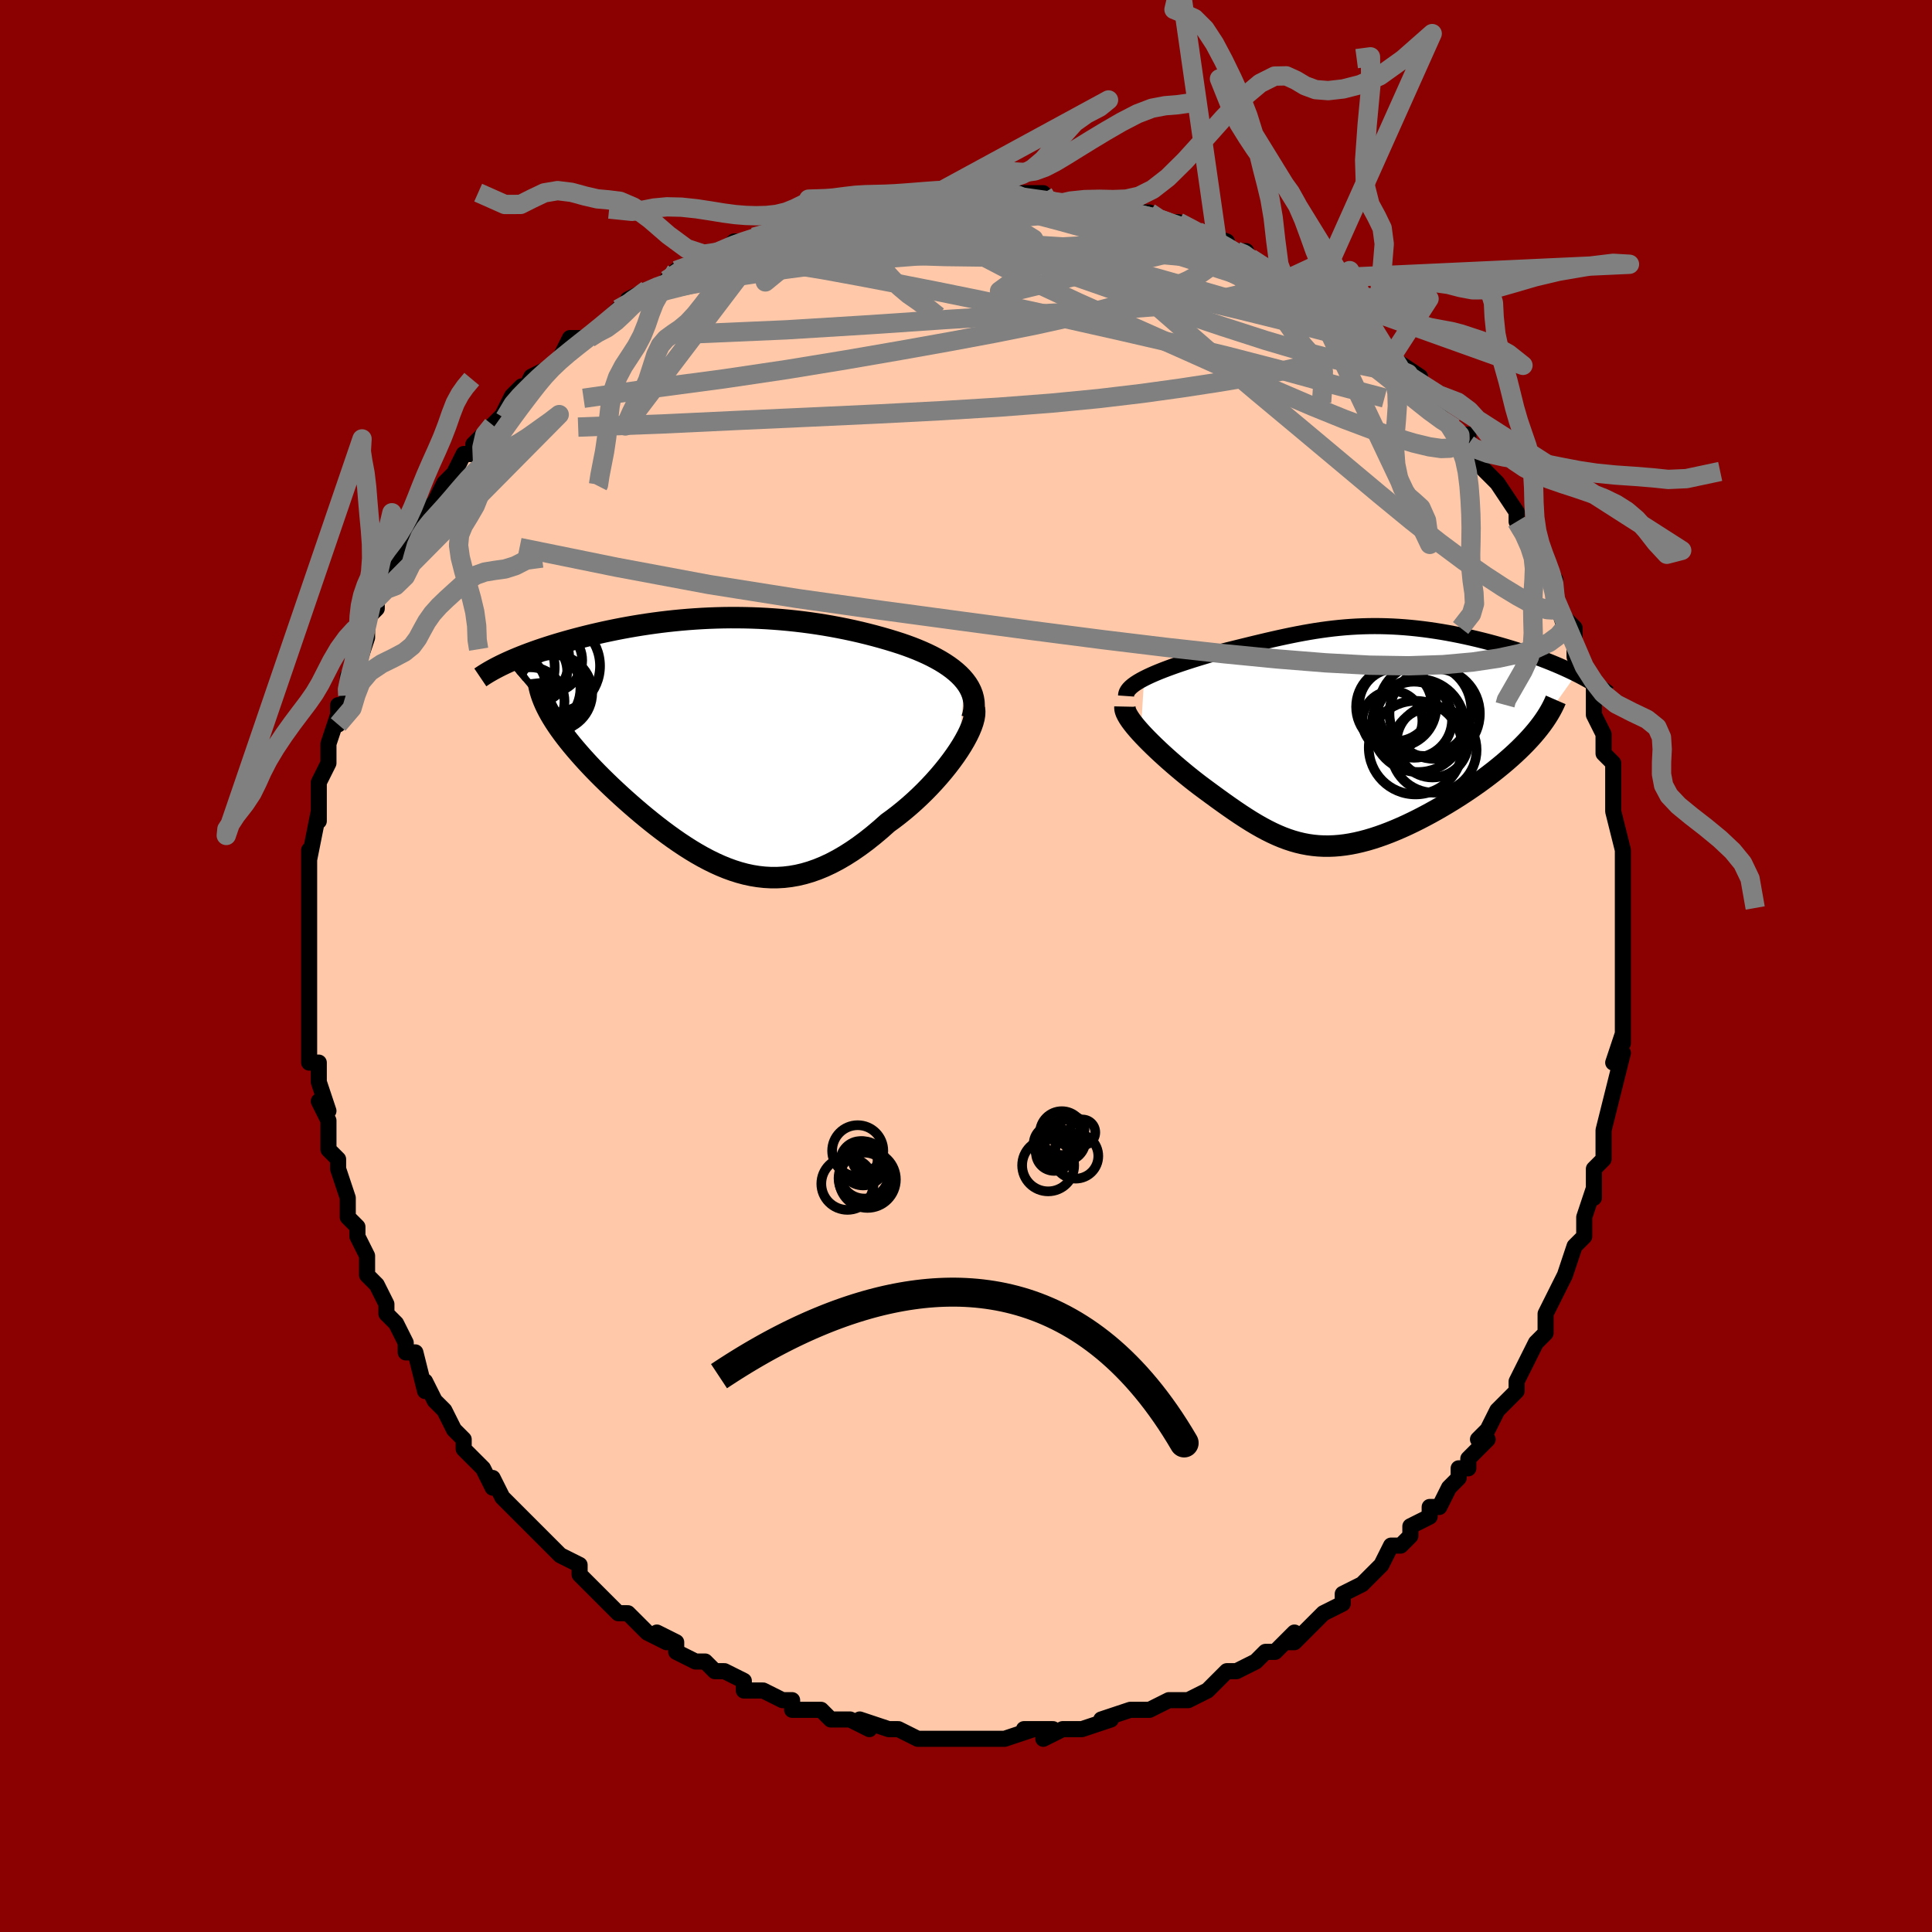 <svg viewBox="-100 -100 200 200" xmlns="http://www.w3.org/2000/svg" width="400" height="400" id="face-svg"><defs><clipPath id="leftEyeClipPath"><polyline points="25.127,-6.303,24.848,-6.629,24.539,-6.944,24.202,-7.248,23.84,-7.542,23.453,-7.826,23.043,-8.1,22.612,-8.365,22.16,-8.619,21.69,-8.865,21.203,-9.101,20.699,-9.328,20.18,-9.547,19.647,-9.757,19.102,-9.958,18.544,-10.151,17.862,-10.37,17.17,-10.581,16.469,-10.783,15.759,-10.977,15.042,-11.162,14.319,-11.339,13.59,-11.506,12.856,-11.663,12.117,-11.811,11.375,-11.95,10.629,-12.079,9.881,-12.198,9.131,-12.307,8.38,-12.406,7.627,-12.495,6.874,-12.574,6.12,-12.643,5.367,-12.702,4.614,-12.752,3.862,-12.791,3.112,-12.82,2.363,-12.839,1.617,-12.849,0.873,-12.85,0.132,-12.841,-0.605,-12.823,-1.339,-12.796,-2.068,-12.76,-2.792,-12.715,-3.512,-12.663,-4.226,-12.602,-4.933,-12.534,-5.635,-12.458,-6.329,-12.375,-7.016,-12.285,-7.696,-12.189,-8.367,-12.087,-9.029,-11.979,-9.682,-11.866,-10.325,-11.748,-10.959,-11.625,-11.581,-11.498,-12.193,-11.368,-12.793,-11.233,-13.381,-11.097,-13.957,-10.957,-14.521,-10.815,-15.071,-10.672,-15.607,-10.528,-16.13,-10.382,-16.64,-10.235,-17.14,-10.087,-17.628,-9.936,-18.105,-9.784,-18.571,-9.631,-19.025,-9.477,-19.467,-9.321,-19.896,-9.165,-20.313,-9.008,-20.718,-8.85,-21.109,-8.692,-21.488,-8.534,-21.854,-8.376,-22.207,-8.218,-17.962,-3.17,-17.759,-2.803,-17.538,-2.43,-17.301,-2.052,-17.048,-1.669,-16.778,-1.28,-16.492,-0.887,-16.191,-0.488,-15.875,-0.084,-15.545,0.324,-15.199,0.737,-14.84,1.154,-14.468,1.576,-14.083,2.001,-13.685,2.431,-13.273,2.864,-12.845,3.303,-12.402,3.746,-11.945,4.193,-11.475,4.645,-10.991,5.099,-10.496,5.556,-9.989,6.014,-9.471,6.473,-8.943,6.931,-8.406,7.388,-7.859,7.842,-7.304,8.292,-6.741,8.737,-6.17,9.175,-5.593,9.605,-5.009,10.025,-4.418,10.434,-3.822,10.83,-3.22,11.212,-2.612,11.577,-2,11.924,-1.382,12.252,-0.759,12.558,-0.132,12.841,0.5,13.099,1.136,13.33,1.778,13.533,2.424,13.706,3.074,13.847,3.73,13.954,4.391,14.027,5.056,14.064,5.727,14.063,6.403,14.024,7.085,13.944,7.772,13.824,8.465,13.661,9.163,13.456,9.866,13.209,10.576,12.917,11.291,12.582,12.01,12.204,12.735,11.782,13.465,11.318,14.198,10.812,14.935,10.266,15.674,9.68,16.415,9.056,17.157,8.397,17.73,7.981,18.296,7.546,18.854,7.095,19.404,6.628,19.944,6.146,20.474,5.651,20.991,5.145,21.494,4.628,21.982,4.104,22.453,3.573,22.906,3.038,23.339,2.5,23.749,1.962,24.136,1.427,24.496,0.897"></polyline></clipPath><clipPath id="rightEyeClipPath"><polyline points="-21.15,-5.966,-20.797,-6.141,-20.423,-6.315,-20.029,-6.488,-19.618,-6.659,-19.19,-6.829,-18.748,-6.997,-18.294,-7.164,-17.827,-7.33,-17.35,-7.494,-16.864,-7.656,-16.369,-7.817,-15.868,-7.975,-15.36,-8.132,-14.847,-8.286,-14.329,-8.438,-13.65,-8.605,-12.975,-8.772,-12.304,-8.938,-11.638,-9.103,-10.977,-9.266,-10.322,-9.427,-9.672,-9.585,-9.027,-9.739,-8.388,-9.89,-7.753,-10.036,-7.123,-10.177,-6.497,-10.312,-5.875,-10.441,-5.257,-10.564,-4.64,-10.68,-4.027,-10.788,-3.414,-10.889,-2.803,-10.981,-2.193,-11.064,-1.583,-11.139,-0.972,-11.204,-0.361,-11.26,0.251,-11.306,0.864,-11.342,1.479,-11.368,2.096,-11.384,2.714,-11.39,3.335,-11.385,3.958,-11.37,4.582,-11.345,5.208,-11.31,5.836,-11.264,6.466,-11.209,7.096,-11.144,7.727,-11.07,8.358,-10.987,8.989,-10.894,9.619,-10.794,10.248,-10.685,10.874,-10.568,11.497,-10.444,12.117,-10.313,12.732,-10.175,13.341,-10.032,13.944,-9.883,14.54,-9.73,15.127,-9.572,15.705,-9.411,16.272,-9.246,16.827,-9.079,17.373,-8.909,17.912,-8.736,18.442,-8.558,18.964,-8.377,19.477,-8.193,19.981,-8.006,20.474,-7.816,20.957,-7.624,21.428,-7.43,21.888,-7.234,22.335,-7.036,22.77,-6.837,23.192,-6.637,23.601,-6.435,19.098,-0.11,18.762,0.267,18.407,0.646,18.036,1.025,17.649,1.406,17.246,1.787,16.827,2.168,16.394,2.548,15.947,2.928,15.487,3.306,15.014,3.683,14.53,4.057,14.035,4.428,13.53,4.797,13.015,5.161,12.489,5.523,11.949,5.884,11.397,6.243,10.834,6.598,10.261,6.948,9.681,7.293,9.093,7.632,8.5,7.962,7.903,8.283,7.303,8.595,6.701,8.895,6.099,9.183,5.496,9.457,4.895,9.717,4.295,9.962,3.699,10.19,3.105,10.401,2.515,10.594,1.93,10.768,1.349,10.921,0.773,11.055,0.202,11.167,-0.363,11.257,-0.924,11.324,-1.479,11.368,-2.03,11.389,-2.576,11.386,-3.118,11.359,-3.656,11.307,-4.192,11.231,-4.725,11.13,-5.256,11.004,-5.786,10.854,-6.315,10.679,-6.846,10.481,-7.377,10.259,-7.911,10.013,-8.448,9.745,-8.99,9.455,-9.536,9.144,-10.088,8.812,-10.646,8.46,-11.212,8.091,-11.785,7.703,-12.366,7.3,-12.956,6.882,-13.555,6.451,-14.162,6.007,-14.778,5.554,-15.401,5.091,-15.857,4.74,-16.31,4.383,-16.759,4.021,-17.203,3.655,-17.643,3.286,-18.076,2.915,-18.502,2.543,-18.919,2.171,-19.328,1.799,-19.725,1.429,-20.11,1.062,-20.482,0.699,-20.837,0.342,-21.176,-0.009,-21.496,-0.353"></polyline></clipPath><filter id="fuzzy"><feTurbulence id="turbulence" baseFrequency="0.05" numOctaves="3" type="noise" result="noise"></feTurbulence><feDisplacementMap in="SourceGraphic" in2="noise" scale="2"></feDisplacementMap></filter><linearGradient id="rainbowGradient" x1="0%" y1="0%" x2="100%" y2="0%"><stop offset="0%" style="stop-color: rgb(167, 133, 106);  stop-opacity: 1"></stop><stop offset="50%" style="stop-color: rgb(167, 133, 106);  stop-opacity: 1"></stop><stop offset="100%" style="stop-color: rgb(220, 20, 60);  stop-opacity: 1"></stop></linearGradient></defs><title>That&#39;s an ugly face</title><desc>CREATED BY XUAN TANG, MORE INFO AT TXSTC55.GITHUB.IO</desc><rect x="-100" y="-100" width="100%" height="100%" opacity="1" fill="rgb(139, 0, 0)"></rect><polyline id="faceContour" points="68,2,68,1,68,2,68,4,68,4,68,8,68,7,67,10,68,9,67,13,67,13,67,13,66,17,66,17,66,18,66,18,66,20,65,21,65,24,65,23,64,26,64,28,63,29,63,29,62,32,62,32,62,32,61,34,60,36,60,36,60,37,60,38,59,39,58,41,58,41,57,43,57,44,56,45,55,46,54,48,53,49,54,49,53,50,52,51,52,52,51,52,51,53,50,54,49,56,48,56,48,57,46,58,46,59,45,60,44,60,43,62,42,63,43,62,42,63,41,64,39,65,39,66,37,67,36,68,35,69,34,70,33,70,34,69,32,71,31,71,31,71,30,72,28,73,27,73,26,74,26,74,25,75,23,76,22,76,21,76,21,76,19,77,19,77,18,77,17,77,14,78,15,78,15,78,12,79,11,79,10,79,10,79,8,80,9,79,6,79,7,79,4,80,4,80,1,80,0,80,0,80,-2,80,-2,80,-5,80,-3,80,-5,80,-5,80,-7,79,-8,79,-11,78,-10,79,-12,78,-13,78,-14,78,-15,77,-16,77,-15,77,-18,77,-18,76,-19,76,-21,75,-21,75,-23,75,-23,74,-25,73,-25,73,-26,73,-27,72,-28,72,-30,71,-30,70,-32,69,-31,70,-33,69,-34,68,-35,67,-36,67,-36,67,-37,66,-38,65,-39,64,-40,63,-40,63,-40,62,-42,61,-43,60,-44,59,-46,57,-47,56,-46,57,-48,55,-48,55,-49,53,-49,54,-50,52,-51,51,-52,50,-52,49,-53,48,-53,48,-54,46,-55,45,-56,43,-56,43,-56,44,-57,40,-58,40,-58,39,-59,37,-60,36,-60,35,-60,35,-61,33,-62,32,-62,31,-62,30,-63,28,-63,27,-64,26,-64,24,-64,25,-64,24,-65,21,-65,20,-66,19,-66,17,-66,18,-66,16,-67,14,-66,15,-67,12,-67,10,-67,10,-68,10,-68,8,-68,5,-68,5,-68,2,-68,3,-68,2,-68,-1,-68,-3,-68,-2,-68,-4,-68,-5,-68,-6,-68,-8,-68,-7,-68,-9,-68,-11,-68,-12,-68,-11,-67,-16,-67,-15,-67,-16,-67,-18,-67,-19,-67,-19,-66,-21,-66,-23,-65,-26,-65,-27,-65,-25,-64,-28,-64,-28,-64,-30,-63,-31,-62,-34,-62,-35,-62,-34,-62,-36,-61,-37,-61,-38,-60,-39,-60,-39,-59,-42,-58,-43,-58,-43,-58,-44,-57,-45,-56,-47,-56,-47,-56,-47,-55,-48,-54,-50,-53,-51,-52,-53,-51,-53,-51,-54,-50,-55,-49,-56,-49,-56,-48,-57,-47,-59,-46,-60,-46,-59,-45,-61,-45,-61,-43,-62,-42,-63,-42,-63,-41,-65,-39,-65,-38,-66,-38,-66,-36,-68,-36,-68,-33,-70,-35,-69,-33,-70,-33,-70,-30,-71,-31,-71,-30,-72,-28,-73,-28,-73,-25,-74,-24,-75,-23,-75,-23,-75,-22,-75,-20,-76,-20,-76,-18,-77,-18,-77,-16,-77,-16,-78,-16,-78,-12,-78,-12,-79,-11,-79,-11,-79,-8,-79,-8,-79,-7,-79,-7,-79,-4,-80,-3,-80,-3,-80,-1,-80,0,-80,1,-80,3,-80,4,-80,3,-80,5,-80,6,-80,8,-80,8,-79,9,-79,10,-79,10,-79,13,-79,13,-79,17,-78,16,-78,18,-78,19,-78,20,-77,21,-77,22,-77,24,-76,24,-76,27,-75,26,-75,28,-74,28,-74,29,-74,29,-73,31,-72,32,-72,33,-71,34,-71,35,-70,37,-69,36,-69,38,-68,39,-67,40,-67,40,-66,40,-67,41,-65,44,-63,44,-63,44,-63,47,-61,46,-61,47,-60,48,-59,47,-60,48,-58,50,-56,51,-55,52,-55,52,-54,52,-54,53,-52,55,-50,55,-50,55,-50,57,-47,57,-47,57,-46,58,-45,59,-43,60,-42,60,-42,60,-41,61,-40,61,-38,62,-35,62,-36,63,-35,63,-34,63,-32,64,-31,64,-31,65,-29,65,-28,65,-26,66,-24,66,-23,66,-23,66,-22,67,-21,67,-18,67,-17,67,-17,67,-16,67,-16,68,-12,68,-12,68,-10,68,-9,68,-9,68,-5,68,-4,68,-5,68,-4,68,-2,68,2,68,1" fill="#ffc9a9" stroke="black" stroke-width="1.667" stroke-linejoin="round" filter="url(#fuzzy)"></polyline><g transform="translate(39.59 -23.799)"><polyline id="rightCountour" points="-21.15,-5.966,-20.797,-6.141,-20.423,-6.315,-20.029,-6.488,-19.618,-6.659,-19.19,-6.829,-18.748,-6.997,-18.294,-7.164,-17.827,-7.33,-17.35,-7.494,-16.864,-7.656,-16.369,-7.817,-15.868,-7.975,-15.36,-8.132,-14.847,-8.286,-14.329,-8.438,-13.65,-8.605,-12.975,-8.772,-12.304,-8.938,-11.638,-9.103,-10.977,-9.266,-10.322,-9.427,-9.672,-9.585,-9.027,-9.739,-8.388,-9.89,-7.753,-10.036,-7.123,-10.177,-6.497,-10.312,-5.875,-10.441,-5.257,-10.564,-4.64,-10.68,-4.027,-10.788,-3.414,-10.889,-2.803,-10.981,-2.193,-11.064,-1.583,-11.139,-0.972,-11.204,-0.361,-11.26,0.251,-11.306,0.864,-11.342,1.479,-11.368,2.096,-11.384,2.714,-11.39,3.335,-11.385,3.958,-11.37,4.582,-11.345,5.208,-11.31,5.836,-11.264,6.466,-11.209,7.096,-11.144,7.727,-11.07,8.358,-10.987,8.989,-10.894,9.619,-10.794,10.248,-10.685,10.874,-10.568,11.497,-10.444,12.117,-10.313,12.732,-10.175,13.341,-10.032,13.944,-9.883,14.54,-9.73,15.127,-9.572,15.705,-9.411,16.272,-9.246,16.827,-9.079,17.373,-8.909,17.912,-8.736,18.442,-8.558,18.964,-8.377,19.477,-8.193,19.981,-8.006,20.474,-7.816,20.957,-7.624,21.428,-7.43,21.888,-7.234,22.335,-7.036,22.77,-6.837,23.192,-6.637,23.601,-6.435,19.098,-0.11,18.762,0.267,18.407,0.646,18.036,1.025,17.649,1.406,17.246,1.787,16.827,2.168,16.394,2.548,15.947,2.928,15.487,3.306,15.014,3.683,14.53,4.057,14.035,4.428,13.53,4.797,13.015,5.161,12.489,5.523,11.949,5.884,11.397,6.243,10.834,6.598,10.261,6.948,9.681,7.293,9.093,7.632,8.5,7.962,7.903,8.283,7.303,8.595,6.701,8.895,6.099,9.183,5.496,9.457,4.895,9.717,4.295,9.962,3.699,10.19,3.105,10.401,2.515,10.594,1.93,10.768,1.349,10.921,0.773,11.055,0.202,11.167,-0.363,11.257,-0.924,11.324,-1.479,11.368,-2.03,11.389,-2.576,11.386,-3.118,11.359,-3.656,11.307,-4.192,11.231,-4.725,11.13,-5.256,11.004,-5.786,10.854,-6.315,10.679,-6.846,10.481,-7.377,10.259,-7.911,10.013,-8.448,9.745,-8.99,9.455,-9.536,9.144,-10.088,8.812,-10.646,8.46,-11.212,8.091,-11.785,7.703,-12.366,7.3,-12.956,6.882,-13.555,6.451,-14.162,6.007,-14.778,5.554,-15.401,5.091,-15.857,4.74,-16.31,4.383,-16.759,4.021,-17.203,3.655,-17.643,3.286,-18.076,2.915,-18.502,2.543,-18.919,2.171,-19.328,1.799,-19.725,1.429,-20.11,1.062,-20.482,0.699,-20.837,0.342,-21.176,-0.009,-21.496,-0.353" fill="white" stroke="white" stroke-width="0" stroke-linejoin="round" filter="url(#fuzzy)"></polyline></g><g transform="translate(-25.255 -23.213)"><polyline id="leftCountour" points="25.127,-6.303,24.848,-6.629,24.539,-6.944,24.202,-7.248,23.84,-7.542,23.453,-7.826,23.043,-8.1,22.612,-8.365,22.16,-8.619,21.69,-8.865,21.203,-9.101,20.699,-9.328,20.18,-9.547,19.647,-9.757,19.102,-9.958,18.544,-10.151,17.862,-10.37,17.17,-10.581,16.469,-10.783,15.759,-10.977,15.042,-11.162,14.319,-11.339,13.59,-11.506,12.856,-11.663,12.117,-11.811,11.375,-11.95,10.629,-12.079,9.881,-12.198,9.131,-12.307,8.38,-12.406,7.627,-12.495,6.874,-12.574,6.12,-12.643,5.367,-12.702,4.614,-12.752,3.862,-12.791,3.112,-12.82,2.363,-12.839,1.617,-12.849,0.873,-12.85,0.132,-12.841,-0.605,-12.823,-1.339,-12.796,-2.068,-12.76,-2.792,-12.715,-3.512,-12.663,-4.226,-12.602,-4.933,-12.534,-5.635,-12.458,-6.329,-12.375,-7.016,-12.285,-7.696,-12.189,-8.367,-12.087,-9.029,-11.979,-9.682,-11.866,-10.325,-11.748,-10.959,-11.625,-11.581,-11.498,-12.193,-11.368,-12.793,-11.233,-13.381,-11.097,-13.957,-10.957,-14.521,-10.815,-15.071,-10.672,-15.607,-10.528,-16.13,-10.382,-16.64,-10.235,-17.14,-10.087,-17.628,-9.936,-18.105,-9.784,-18.571,-9.631,-19.025,-9.477,-19.467,-9.321,-19.896,-9.165,-20.313,-9.008,-20.718,-8.85,-21.109,-8.692,-21.488,-8.534,-21.854,-8.376,-22.207,-8.218,-17.962,-3.17,-17.759,-2.803,-17.538,-2.43,-17.301,-2.052,-17.048,-1.669,-16.778,-1.28,-16.492,-0.887,-16.191,-0.488,-15.875,-0.084,-15.545,0.324,-15.199,0.737,-14.84,1.154,-14.468,1.576,-14.083,2.001,-13.685,2.431,-13.273,2.864,-12.845,3.303,-12.402,3.746,-11.945,4.193,-11.475,4.645,-10.991,5.099,-10.496,5.556,-9.989,6.014,-9.471,6.473,-8.943,6.931,-8.406,7.388,-7.859,7.842,-7.304,8.292,-6.741,8.737,-6.17,9.175,-5.593,9.605,-5.009,10.025,-4.418,10.434,-3.822,10.83,-3.22,11.212,-2.612,11.577,-2,11.924,-1.382,12.252,-0.759,12.558,-0.132,12.841,0.5,13.099,1.136,13.33,1.778,13.533,2.424,13.706,3.074,13.847,3.73,13.954,4.391,14.027,5.056,14.064,5.727,14.063,6.403,14.024,7.085,13.944,7.772,13.824,8.465,13.661,9.163,13.456,9.866,13.209,10.576,12.917,11.291,12.582,12.01,12.204,12.735,11.782,13.465,11.318,14.198,10.812,14.935,10.266,15.674,9.68,16.415,9.056,17.157,8.397,17.73,7.981,18.296,7.546,18.854,7.095,19.404,6.628,19.944,6.146,20.474,5.651,20.991,5.145,21.494,4.628,21.982,4.104,22.453,3.573,22.906,3.038,23.339,2.5,23.749,1.962,24.136,1.427,24.496,0.897" fill="white" stroke="white" stroke-width="0" stroke-linejoin="round" filter="url(#fuzzy)"></polyline></g><g transform="translate(39.59 -23.799)"><polyline id="rightUpper" points="-23.02,-4.149,-23.007,-4.337,-22.948,-4.523,-22.846,-4.708,-22.703,-4.892,-22.523,-5.074,-22.308,-5.255,-22.061,-5.435,-21.784,-5.613,-21.48,-5.79,-21.15,-5.966,-20.797,-6.141,-20.423,-6.315,-20.029,-6.488,-19.618,-6.659,-19.19,-6.829,-18.748,-6.997,-18.294,-7.164,-17.827,-7.33,-17.35,-7.494,-16.864,-7.656,-16.369,-7.817,-15.868,-7.975,-15.36,-8.132,-14.847,-8.286,-14.329,-8.438,-13.65,-8.605,-12.975,-8.772,-12.304,-8.938,-11.638,-9.103,-10.977,-9.266,-10.322,-9.427,-9.672,-9.585,-9.027,-9.739,-8.388,-9.89,-7.753,-10.036,-7.123,-10.177,-6.497,-10.312,-5.875,-10.441,-5.257,-10.564,-4.64,-10.68,-4.027,-10.788,-3.414,-10.889,-2.803,-10.981,-2.193,-11.064,-1.583,-11.139,-0.972,-11.204,-0.361,-11.26,0.251,-11.306,0.864,-11.342,1.479,-11.368,2.096,-11.384,2.714,-11.39,3.335,-11.385,3.958,-11.37,4.582,-11.345,5.208,-11.31,5.836,-11.264,6.466,-11.209,7.096,-11.144,7.727,-11.07,8.358,-10.987,8.989,-10.894,9.619,-10.794,10.248,-10.685,10.874,-10.568,11.497,-10.444,12.117,-10.313,12.732,-10.175,13.341,-10.032,13.944,-9.883,14.54,-9.73,15.127,-9.572,15.705,-9.411,16.272,-9.246,16.827,-9.079,17.373,-8.909,17.912,-8.736,18.442,-8.558,18.964,-8.377,19.477,-8.193,19.981,-8.006,20.474,-7.816,20.957,-7.624,21.428,-7.43,21.888,-7.234,22.335,-7.036,22.77,-6.837,23.192,-6.637,23.601,-6.435,23.997,-6.233,24.379,-6.03,24.746,-5.827,25.1,-5.624,25.44,-5.42,25.765,-5.216,26.077,-5.012,26.374,-4.808,26.658,-4.605,26.928,-4.402" fill="none" stroke="black" stroke-width="1.667" stroke-linejoin="round" filter="url(#fuzzy)"></polyline><polyline id="rightLower" points="-23.135,-3.055,-23.139,-2.868,-23.098,-2.657,-23.014,-2.426,-22.891,-2.176,-22.733,-1.908,-22.542,-1.623,-22.32,-1.324,-22.07,-1.012,-21.794,-0.687,-21.496,-0.353,-21.176,-0.009,-20.837,0.342,-20.482,0.699,-20.11,1.062,-19.725,1.429,-19.328,1.799,-18.919,2.171,-18.502,2.543,-18.076,2.915,-17.643,3.286,-17.203,3.655,-16.759,4.021,-16.31,4.383,-15.857,4.74,-15.401,5.091,-14.778,5.554,-14.162,6.007,-13.555,6.451,-12.956,6.882,-12.366,7.3,-11.785,7.703,-11.212,8.091,-10.646,8.46,-10.088,8.812,-9.536,9.144,-8.99,9.455,-8.448,9.745,-7.911,10.013,-7.377,10.259,-6.846,10.481,-6.315,10.679,-5.786,10.854,-5.256,11.004,-4.725,11.13,-4.192,11.231,-3.656,11.307,-3.118,11.359,-2.576,11.386,-2.03,11.389,-1.479,11.368,-0.924,11.324,-0.363,11.257,0.202,11.167,0.773,11.055,1.349,10.921,1.93,10.768,2.515,10.594,3.105,10.401,3.699,10.19,4.295,9.962,4.895,9.717,5.496,9.457,6.099,9.183,6.701,8.895,7.303,8.595,7.903,8.283,8.5,7.962,9.093,7.632,9.681,7.293,10.261,6.948,10.834,6.598,11.397,6.243,11.949,5.884,12.489,5.523,13.015,5.161,13.53,4.797,14.035,4.428,14.53,4.057,15.014,3.683,15.487,3.306,15.947,2.928,16.394,2.548,16.827,2.168,17.246,1.787,17.649,1.406,18.036,1.025,18.407,0.646,18.762,0.267,19.098,-0.11,19.417,-0.485,19.718,-0.859,20.001,-1.23,20.265,-1.599,20.51,-1.965,20.737,-2.328,20.945,-2.688,21.135,-3.046,21.307,-3.4,21.46,-3.751" fill="none" stroke="black" stroke-width="2.222" stroke-linejoin="round" filter="url(#fuzzy)"></polyline><!--[--><circle r="3.94" cx="6.788" cy="-1.698" stroke="black" fill="none" stroke-width="1" filter="url(#fuzzy)" clip-path="url(#rightEyeClipPath)"></circle><circle r="3.705" cx="8.704" cy="0.579" stroke="black" fill="none" stroke-width="1" filter="url(#fuzzy)" clip-path="url(#rightEyeClipPath)"></circle><circle r="4.15" cx="4.946" cy="-3.032" stroke="black" fill="none" stroke-width="1" filter="url(#fuzzy)" clip-path="url(#rightEyeClipPath)"></circle><circle r="4.811" cx="7.227" cy="-1.093" stroke="black" fill="none" stroke-width="1" filter="url(#fuzzy)" clip-path="url(#rightEyeClipPath)"></circle><circle r="4.427" cx="8.838" cy="1.43" stroke="black" fill="none" stroke-width="1" filter="url(#fuzzy)" clip-path="url(#rightEyeClipPath)"></circle><circle r="4.813" cx="7.903" cy="-2.754" stroke="black" fill="none" stroke-width="1" filter="url(#fuzzy)" clip-path="url(#rightEyeClipPath)"></circle><circle r="3.759" cx="4.864" cy="-3.225" stroke="black" fill="none" stroke-width="1" filter="url(#fuzzy)" clip-path="url(#rightEyeClipPath)"></circle><circle r="4.842" cx="6.947" cy="1.195" stroke="black" fill="none" stroke-width="1" filter="url(#fuzzy)" clip-path="url(#rightEyeClipPath)"></circle><circle r="3.111" cx="4.545" cy="-1.564" stroke="black" fill="none" stroke-width="1" filter="url(#fuzzy)" clip-path="url(#rightEyeClipPath)"></circle><circle r="4.678" cx="8.925" cy="-2.318" stroke="black" fill="none" stroke-width="1" filter="url(#fuzzy)" clip-path="url(#rightEyeClipPath)"></circle><!--]--></g><g transform="translate(-25.255 -23.213)"><polyline id="leftUpper" points="25.869,-2.395,25.995,-2.844,26.071,-3.278,26.099,-3.7,26.08,-4.108,26.017,-4.504,25.914,-4.888,25.771,-5.259,25.591,-5.619,25.376,-5.967,25.127,-6.303,24.848,-6.629,24.539,-6.944,24.202,-7.248,23.84,-7.542,23.453,-7.826,23.043,-8.1,22.612,-8.365,22.16,-8.619,21.69,-8.865,21.203,-9.101,20.699,-9.328,20.18,-9.547,19.647,-9.757,19.102,-9.958,18.544,-10.151,17.862,-10.37,17.17,-10.581,16.469,-10.783,15.759,-10.977,15.042,-11.162,14.319,-11.339,13.59,-11.506,12.856,-11.663,12.117,-11.811,11.375,-11.95,10.629,-12.079,9.881,-12.198,9.131,-12.307,8.38,-12.406,7.627,-12.495,6.874,-12.574,6.12,-12.643,5.367,-12.702,4.614,-12.752,3.862,-12.791,3.112,-12.82,2.363,-12.839,1.617,-12.849,0.873,-12.85,0.132,-12.841,-0.605,-12.823,-1.339,-12.796,-2.068,-12.76,-2.792,-12.715,-3.512,-12.663,-4.226,-12.602,-4.933,-12.534,-5.635,-12.458,-6.329,-12.375,-7.016,-12.285,-7.696,-12.189,-8.367,-12.087,-9.029,-11.979,-9.682,-11.866,-10.325,-11.748,-10.959,-11.625,-11.581,-11.498,-12.193,-11.368,-12.793,-11.233,-13.381,-11.097,-13.957,-10.957,-14.521,-10.815,-15.071,-10.672,-15.607,-10.528,-16.13,-10.382,-16.64,-10.235,-17.14,-10.087,-17.628,-9.936,-18.105,-9.784,-18.571,-9.631,-19.025,-9.477,-19.467,-9.321,-19.896,-9.165,-20.313,-9.008,-20.718,-8.85,-21.109,-8.692,-21.488,-8.534,-21.854,-8.376,-22.207,-8.218,-22.546,-8.06,-22.873,-7.903,-23.186,-7.745,-23.487,-7.588,-23.774,-7.432,-24.049,-7.276,-24.311,-7.121,-24.56,-6.967,-24.797,-6.813,-25.022,-6.661" fill="none" stroke="black" stroke-width="2.222" stroke-linejoin="round" filter="url(#fuzzy)"></polyline><polyline id="leftLower" points="26.117,-3.475,26.159,-3.166,26.147,-2.818,26.085,-2.436,25.976,-2.023,25.823,-1.583,25.629,-1.12,25.397,-0.638,25.129,-0.139,24.828,0.374,24.496,0.897,24.136,1.427,23.749,1.962,23.339,2.5,22.906,3.038,22.453,3.573,21.982,4.104,21.494,4.628,20.991,5.145,20.474,5.651,19.944,6.146,19.404,6.628,18.854,7.095,18.296,7.546,17.73,7.981,17.157,8.397,16.415,9.056,15.674,9.68,14.935,10.266,14.198,10.812,13.465,11.318,12.735,11.782,12.01,12.204,11.291,12.582,10.576,12.917,9.866,13.209,9.163,13.456,8.465,13.661,7.772,13.824,7.085,13.944,6.403,14.024,5.727,14.063,5.056,14.064,4.391,14.027,3.73,13.954,3.074,13.847,2.424,13.706,1.778,13.533,1.136,13.33,0.5,13.099,-0.132,12.841,-0.759,12.558,-1.382,12.252,-2,11.924,-2.612,11.577,-3.22,11.212,-3.822,10.83,-4.418,10.434,-5.009,10.025,-5.593,9.605,-6.17,9.175,-6.741,8.737,-7.304,8.292,-7.859,7.842,-8.406,7.388,-8.943,6.931,-9.471,6.473,-9.989,6.014,-10.496,5.556,-10.991,5.099,-11.475,4.645,-11.945,4.193,-12.402,3.746,-12.845,3.303,-13.273,2.864,-13.685,2.431,-14.083,2.001,-14.468,1.576,-14.84,1.154,-15.199,0.737,-15.545,0.324,-15.875,-0.084,-16.191,-0.488,-16.492,-0.887,-16.778,-1.28,-17.048,-1.669,-17.301,-2.052,-17.538,-2.43,-17.759,-2.803,-17.962,-3.17,-18.149,-3.532,-18.319,-3.889,-18.471,-4.241,-18.607,-4.587,-18.725,-4.928,-18.826,-5.264,-18.911,-5.595,-18.979,-5.922,-19.031,-6.243,-19.066,-6.56" fill="none" stroke="black" stroke-width="2.222" stroke-linejoin="round" filter="url(#fuzzy)"></polyline><!--[--><circle r="3.284" cx="-21.513" cy="-5.691" stroke="black" fill="none" stroke-width="1" filter="url(#fuzzy)" clip-path="url(#leftEyeClipPath)"></circle><circle r="3.239" cx="-19.265" cy="-7.285" stroke="black" fill="none" stroke-width="1" filter="url(#fuzzy)" clip-path="url(#leftEyeClipPath)"></circle><circle r="4.834" cx="-17.463" cy="-7.848" stroke="black" fill="none" stroke-width="1" filter="url(#fuzzy)" clip-path="url(#leftEyeClipPath)"></circle><circle r="3.929" cx="-17.37" cy="-5.059" stroke="black" fill="none" stroke-width="1" filter="url(#fuzzy)" clip-path="url(#leftEyeClipPath)"></circle><circle r="4.762" cx="-22.084" cy="-7.699" stroke="black" fill="none" stroke-width="1" filter="url(#fuzzy)" clip-path="url(#leftEyeClipPath)"></circle><circle r="3.524" cx="-19.832" cy="-4.186" stroke="black" fill="none" stroke-width="1" filter="url(#fuzzy)" clip-path="url(#leftEyeClipPath)"></circle><circle r="4.907" cx="-19.211" cy="-4.838" stroke="black" fill="none" stroke-width="1" filter="url(#fuzzy)" clip-path="url(#leftEyeClipPath)"></circle><circle r="4.947" cx="-20.765" cy="-8.598" stroke="black" fill="none" stroke-width="1" filter="url(#fuzzy)" clip-path="url(#leftEyeClipPath)"></circle><circle r="4.196" cx="-18.855" cy="-5.536" stroke="black" fill="none" stroke-width="1" filter="url(#fuzzy)" clip-path="url(#leftEyeClipPath)"></circle><circle r="3.317" cx="-17.794" cy="-8.425" stroke="black" fill="none" stroke-width="1" filter="url(#fuzzy)" clip-path="url(#leftEyeClipPath)"></circle><!--]--></g><g id="hairs"><!--[--><polyline points="8,-80,8.385,-79.352,9.236,-79.041,10.381,-78.834,11.786,-78.621,13.38,-78.356,15.051,-78.036,16.687,-77.684,18.215,-77.328,19.603,-76.985,20.851,-76.663,21.968,-76.364,22.96,-76.091,23.814,-75.851,24.498,-75.657,24.956,-75.53,25.126,-75.492,24.953,-75.566,24.405,-75.762,23.491,-76.073,22.252,-76.485,20.745,-77.032" fill="none" stroke="rgb(128, 128, 128)" stroke-width="2" stroke-linejoin="round" filter="url(#fuzzy)"></polyline><polyline points="22,-77,23.546,-76.192,25.008,-75.358,26.532,-74.375,28.095,-73.249,29.709,-72.003,31.399,-70.646,33.188,-69.188,35.088,-67.647,37.084,-66.054,39.134,-64.45,41.173,-62.869,43.137,-61.338,44.961,-59.886,46.591,-58.567,48.001,-57.446,49.262,-56.528,50.561,-55.698" fill="none" stroke="rgb(128, 128, 128)" stroke-width="2" stroke-linejoin="round" filter="url(#fuzzy)"></polyline><polyline points="16,-78,17.64,-77.895,19.015,-77.555,20.35,-77.087,21.73,-76.564,23.159,-76.001,24.599,-75.405,25.997,-74.787,27.305,-74.17,28.485,-73.58,29.519,-73.04,30.405,-72.564,31.152,-72.16,31.76,-71.833,32.214,-71.596,32.473,-71.468,32.484,-71.47,32.196,-71.622,31.578,-71.956,30.641,-72.51,29.45,-73.278" fill="none" stroke="rgb(128, 128, 128)" stroke-width="2" stroke-linejoin="round" filter="url(#fuzzy)"></polyline><polyline points="-28,-73,-25.775,-73.881,-24.281,-74.522,-23.135,-74.948,-22.119,-75.281,-21.14,-75.609,-20.209,-75.948,-19.393,-76.267,-18.779,-76.515,-18.442,-76.647,-18.44,-76.639,-18.804,-76.486,-19.527,-76.204,-20.569,-75.838,-21.963,-75.444" fill="none" stroke="rgb(128, 128, 128)" stroke-width="2" stroke-linejoin="round" filter="url(#fuzzy)"></polyline><polyline points="31,-72,31.715,-71.755,31.96,-71.317,31.688,-70.816,30.823,-70.28,29.304,-69.74,27.097,-69.223,24.18,-68.748,20.518,-68.336,16.074,-67.989,10.827,-67.68,4.771,-67.347,-2.115,-66.92,-9.884,-66.392,-18.61,-65.855,-28.313,-65.435" fill="none" stroke="rgb(128, 128, 128)" stroke-width="2" stroke-linejoin="round" filter="url(#fuzzy)"></polyline><polyline points="4,-80,3.907,-79.992,4.595,-79.941,5.344,-79.796,5.866,-79.56,6.082,-79.274,6.007,-78.98,5.683,-78.69,5.126,-78.387,4.314,-78.048,3.174,-77.652,1.602,-77.185,-0.51,-76.64,-3.237,-76.004,-6.603,-75.265,-10.58,-74.414,-15.107,-73.458,-20.132,-72.418,-25.78,-71.309" fill="none" stroke="rgb(128, 128, 128)" stroke-width="2" stroke-linejoin="round" filter="url(#fuzzy)"></polyline><polyline points="-11,-79,-9.05,-79.003,-7.983,-79.037,-7.09,-79.144,-6.168,-79.317,-5.248,-79.501,-4.417,-79.643,-3.737,-79.712,-3.245,-79.705,-2.971,-79.629,-2.949,-79.495,-3.211,-79.309,-3.785,-79.069,-4.681,-78.769,-5.904,-78.395,-7.466,-77.939,-9.391,-77.405,-11.706,-76.82,-14.411,-76.232,-17.485,-75.667,-20.971,-75.033" fill="none" stroke="rgb(128, 128, 128)" stroke-width="2" stroke-linejoin="round" filter="url(#fuzzy)"></polyline><polyline points="9,-79,9.736,-78.998,10.499,-78.971,11.278,-78.875,11.845,-78.706,12.005,-78.501,11.641,-78.293,10.698,-78.087,9.152,-77.868,6.997,-77.625,4.231,-77.361,0.837,-77.083,-3.244,-76.797,-8.1,-76.493,-13.763,-76.168" fill="none" stroke="rgb(128, 128, 128)" stroke-width="2" stroke-linejoin="round" filter="url(#fuzzy)"></polyline><polyline points="62,-35,62.072,-35.327,61.899,-34.902,61.326,-34.203,60.369,-33.493,59.03,-32.869,57.288,-32.332,55.115,-31.864,52.49,-31.474,49.398,-31.197,45.83,-31.077,41.781,-31.14,37.25,-31.383,32.231,-31.786,26.716,-32.325,20.689,-32.992,14.131,-33.787,7.028,-34.704,-0.621,-35.723,-8.802,-36.826,-17.483,-38.047,-26.622,-39.494,-36.184,-41.282,-46.213,-43.323" fill="none" stroke="rgb(128, 128, 128)" stroke-width="2" stroke-linejoin="round" filter="url(#fuzzy)"></polyline><polyline points="24,-76,24.515,-75.763,24.97,-75.373,24.876,-75.009,24.219,-74.707,23.03,-74.451,21.323,-74.211,19.088,-73.969,16.281,-73.738,12.824,-73.542,8.632,-73.411,3.647,-73.368,-2.152,-73.442,-8.788,-73.65,-16.369,-73.935" fill="none" stroke="rgb(128, 128, 128)" stroke-width="2" stroke-linejoin="round" filter="url(#fuzzy)"></polyline><polyline points="60,-41,60.629,-39.759,60.932,-38.441,61.046,-37.526,60.964,-37.042,60.667,-36.859,60.143,-36.891,59.388,-37.124,58.389,-37.579,57.128,-38.271,55.58,-39.211,53.723,-40.422,51.537,-41.944,49.003,-43.831,46.096,-46.125,42.789,-48.842,39.052,-51.97,34.858,-55.48,30.207,-59.36,25.143,-63.63,19.749,-68.329,14.073,-73.468" fill="none" stroke="rgb(128, 128, 128)" stroke-width="2" stroke-linejoin="round" filter="url(#fuzzy)"></polyline><polyline points="-33,-70,-33.513,-69.625,-32.443,-69.8,-30.629,-70.145,-28.4,-70.559,-25.857,-71.012,-22.996,-71.49,-19.816,-71.97,-16.356,-72.43,-12.699,-72.846,-8.941,-73.202,-5.148,-73.493,-1.348,-73.737,2.476,-73.967,6.351,-74.208,10.293,-74.453,14.285,-74.669,18.287,-74.836,22.344,-74.977" fill="none" stroke="rgb(128, 128, 128)" stroke-width="2" stroke-linejoin="round" filter="url(#fuzzy)"></polyline><polyline points="-36,-68,-35.207,-68.449,-33.96,-69.034,-32.532,-69.52,-30.795,-69.989,-28.731,-70.507,-26.402,-71.096,-23.864,-71.753,-21.145,-72.459,-18.266,-73.19,-15.262,-73.918,-12.194,-74.615,-9.139,-75.261,-6.162,-75.844,-3.305,-76.371,-0.595,-76.872,1.929,-77.379,4.202,-77.902,6.177,-78.395,7.93,-78.768" fill="none" stroke="rgb(128, 128, 128)" stroke-width="2" stroke-linejoin="round" filter="url(#fuzzy)"></polyline><polyline points="36,-69,37.569,-68.11,38.653,-67.425,39.407,-66.903,40.013,-66.423,40.611,-65.901,41.229,-65.347,41.791,-64.842,42.191,-64.475,42.34,-64.303,42.18,-64.351,41.672,-64.629,40.79,-65.148,39.527,-65.918,37.894,-66.94,35.913,-68.228,33.623,-69.83,31.043,-71.804" fill="none" stroke="rgb(128, 128, 128)" stroke-width="2" stroke-linejoin="round" filter="url(#fuzzy)"></polyline><polyline points="-4,-80,-3.061,-79.928,-1.71,-79.717,0.125,-79.379,2.317,-78.93,4.73,-78.386,7.26,-77.764,9.85,-77.078,12.49,-76.345,15.197,-75.575,17.975,-74.77,20.805,-73.919,23.643,-73.022,26.428,-72.111,29.08,-71.259,31.556,-70.526,33.984,-69.87" fill="none" stroke="rgb(128, 128, 128)" stroke-width="2" stroke-linejoin="round" filter="url(#fuzzy)"></polyline><polyline points="-20,-76,-18.379,-76.547,-16.689,-76.644,-14.638,-76.55,-12.137,-76.317,-9.174,-75.953,-5.824,-75.465,-2.186,-74.86,1.68,-74.131,5.762,-73.271,10.055,-72.288,14.527,-71.218,19.125,-70.111,23.799,-69.005,28.508,-67.893,33.187,-66.733,37.607,-65.583" fill="none" stroke="rgb(128, 128, 128)" stroke-width="2" stroke-linejoin="round" filter="url(#fuzzy)"></polyline><polyline points="37,-69,36.974,-68.664,37.791,-68.023,38.707,-67.373,39.527,-66.769,40.283,-66.167,41.044,-65.523,41.824,-64.849,42.58,-64.198,43.242,-63.629,43.753,-63.179,44.078,-62.864,44.2,-62.686,44.114,-62.647,43.825,-62.75,43.342,-62.998,42.673,-63.405,41.8,-63.995,40.673,-64.812,39.22,-65.894,37.384,-67.247,35.14,-68.845,32.433,-70.69" fill="none" stroke="rgb(128, 128, 128)" stroke-width="2" stroke-linejoin="round" filter="url(#fuzzy)"></polyline><polyline points="-20,-76,-19.416,-76.257,-18.344,-76.653,-17.153,-77.03,-15.918,-77.395,-14.633,-77.759,-13.307,-78.113,-11.997,-78.44,-10.791,-78.716,-9.761,-78.918,-8.949,-79.036,-8.371,-79.081,-8.043,-79.085,-7.99,-79.084,-8.241,-79.097,-8.813,-79.107,-9.695,-79.042,-10.824,-78.763" fill="none" stroke="rgb(128, 128, 128)" stroke-width="2" stroke-linejoin="round" filter="url(#fuzzy)"></polyline><polyline points="24,-76,25.67,-75.302,26.264,-74.805,26.478,-74.36,26.443,-73.91,26.201,-73.415,25.769,-72.864,25.127,-72.268,24.233,-71.642,23.032,-70.987,21.473,-70.297,19.516,-69.569,17.133,-68.805,14.305,-68.012,11.016,-67.199,7.259,-66.368,3.025,-65.518,-1.683,-64.638,-6.851,-63.715,-12.457,-62.747,-18.491,-61.758,-24.973,-60.796,-31.97,-59.866,-39.59,-58.769" fill="none" stroke="rgb(128, 128, 128)" stroke-width="2" stroke-linejoin="round" filter="url(#fuzzy)"></polyline><polyline points="-23,-75,-22.347,-75.017,-20.683,-75.143,-18.373,-75.31,-15.601,-75.427,-12.452,-75.454,-8.979,-75.389,-5.215,-75.253,-1.175,-75.067,3.118,-74.845,7.6,-74.592,12.157,-74.305,16.679,-73.969,21.1,-73.576,25.336,-73.177" fill="none" stroke="rgb(128, 128, 128)" stroke-width="2" stroke-linejoin="round" filter="url(#fuzzy)"></polyline><polyline points="-8,-79,-6.994,-79.015,-5.437,-79.092,-3.427,-79.123,-1.185,-79.02,1.208,-78.777,3.742,-78.429,6.391,-78.016,9.09,-77.57,11.755,-77.11,14.318,-76.648,16.753,-76.202,19.081,-75.791,21.344,-75.424,23.566,-75.067,25.743,-74.614" fill="none" stroke="rgb(128, 128, 128)" stroke-width="2" stroke-linejoin="round" filter="url(#fuzzy)"></polyline><polyline points="37,-69,36.932,-68.696,37.627,-68.145,38.333,-67.645,38.838,-67.263,39.166,-66.953,39.39,-66.666,39.526,-66.407,39.513,-66.236,39.255,-66.222,38.664,-66.412,37.681,-66.823,36.278,-67.462,34.446,-68.333,32.193,-69.437,29.536,-70.76,26.49,-72.275,23.033,-73.999,18.921,-76.106" fill="none" stroke="rgb(128, 128, 128)" stroke-width="2" stroke-linejoin="round" filter="url(#fuzzy)"></polyline><polyline points="50,-56,50.782,-55.359,51.123,-54.969,51.139,-54.592,50.97,-54.186,50.634,-53.825,50.063,-53.6,49.186,-53.57,47.958,-53.747,46.355,-54.133,44.364,-54.729,41.965,-55.55,39.138,-56.614,35.853,-57.946,32.083,-59.564,27.795,-61.466,22.968,-63.629,17.592,-66.017,11.695,-68.637,5.365,-71.589,-1.254,-75.039" fill="none" stroke="rgb(128, 128, 128)" stroke-width="2" stroke-linejoin="round" filter="url(#fuzzy)"></polyline><polyline points="-31,-71,-29.664,-71.889,-27.871,-72.627,-25.736,-73.294,-23.362,-73.921,-20.872,-74.484,-18.333,-74.973,-15.739,-75.412,-13.073,-75.841,-10.348,-76.288,-7.616,-76.758,-4.96,-77.235,-2.452,-77.693,-0.126,-78.106,2.049,-78.45,4.154,-78.707,6.227,-78.878" fill="none" stroke="rgb(128, 128, 128)" stroke-width="2" stroke-linejoin="round" filter="url(#fuzzy)"></polyline><polyline points="-18,-77,-16.553,-77.226,-15.224,-77.539,-13.512,-77.783,-11.482,-77.971,-9.293,-78.102,-7.02,-78.163,-4.675,-78.155,-2.27,-78.104,0.161,-78.046,2.579,-78.016,4.948,-78.029,7.231,-78.075,9.382,-78.126,11.354,-78.159,13.109,-78.172,14.596,-78.182,15.669,-78.158" fill="none" stroke="rgb(128, 128, 128)" stroke-width="2" stroke-linejoin="round" filter="url(#fuzzy)"></polyline><polyline points="-30,-72,-28.297,-72.613,-26.275,-72.921,-23.808,-73.047,-21.048,-72.943,-18.048,-72.603,-14.771,-72.074,-11.169,-71.416,-7.231,-70.666,-2.988,-69.835,1.514,-68.917,6.231,-67.913,11.136,-66.833,16.228,-65.686,21.523,-64.464,27.013,-63.138,32.609,-61.689,38.118,-60.173,43.318,-58.798" fill="none" stroke="rgb(128, 128, 128)" stroke-width="2" stroke-linejoin="round" filter="url(#fuzzy)"></polyline><polyline points="-25,-74,-23.931,-74.633,-22.638,-74.944,-21.029,-75.207,-19.068,-75.542,-16.834,-75.964,-14.446,-76.439,-12.004,-76.921,-9.567,-77.375,-7.151,-77.79,-4.746,-78.173,-2.344,-78.549,0.006,-78.95,2.133,-79.387,3.793,-79.786" fill="none" stroke="rgb(128, 128, 128)" stroke-width="2" stroke-linejoin="round" filter="url(#fuzzy)"></polyline><polyline points="28,-74,28.75,-73.698,29.513,-73.139,30.333,-72.608,31.072,-72.176,31.632,-71.837,31.954,-71.578,31.987,-71.399,31.683,-71.323,30.999,-71.373,29.906,-71.572,28.382,-71.935,26.424,-72.472,24.044,-73.189,21.272,-74.094,18.112,-75.202,14.473,-76.551,10.128,-78.171" fill="none" stroke="rgb(128, 128, 128)" stroke-width="2" stroke-linejoin="round" filter="url(#fuzzy)"></polyline><polyline points="-16,-78,-13.234,-78.158,-11.336,-78.247,-9.412,-78.082,-7.168,-77.683,-4.591,-77.113,-1.739,-76.438,1.347,-75.71,4.656,-74.952,8.175,-74.153,11.879,-73.28,15.729,-72.306,19.678,-71.235,23.669,-70.102,27.636,-68.946,31.51,-67.781,35.225,-66.597,38.616,-65.489" fill="none" stroke="rgb(128, 128, 128)" stroke-width="2" stroke-linejoin="round" filter="url(#fuzzy)"></polyline><polyline points="44,-63,44.491,-62.587,44.832,-62.045,44.543,-61.74,43.643,-61.716,42.187,-61.928,40.218,-62.323,37.745,-62.884,34.719,-63.666,31.023,-64.756,26.518,-66.211,21.113,-68.024,14.824,-70.153,7.79,-72.606,0.169,-75.495" fill="none" stroke="rgb(128, 128, 128)" stroke-width="2" stroke-linejoin="round" filter="url(#fuzzy)"></polyline><polyline points="-28,-73,-26.989,-73.316,-25.04,-73.915,-22.877,-74.482,-20.631,-74.94,-18.252,-75.341,-15.693,-75.752,-12.982,-76.208,-10.203,-76.705,-7.45,-77.208,-4.778,-77.678,-2.199,-78.09,0.317,-78.445,2.82,-78.779,5.366,-79.195" fill="none" stroke="rgb(128, 128, 128)" stroke-width="2" stroke-linejoin="round" filter="url(#fuzzy)"></polyline><polyline points="39,-67,39.523,-66.795,39.604,-66.432,39.607,-65.873,39.545,-65.158,39.279,-64.408,38.68,-63.706,37.668,-63.072,36.208,-62.493,34.285,-61.952,31.908,-61.432,29.096,-60.915,25.875,-60.382,22.259,-59.831,18.237,-59.275,13.773,-58.744,8.829,-58.265,3.379,-57.849,-2.572,-57.485,-9.012,-57.152,-15.952,-56.829,-23.447,-56.488,-31.54,-56.106,-40.15,-55.787" fill="none" stroke="rgb(128, 128, 128)" stroke-width="2" stroke-linejoin="round" filter="url(#fuzzy)"></polyline><polyline points="34,-71,35.104,-70.093,36.115,-69.315,37.034,-68.604,37.924,-67.938,38.736,-67.349,39.41,-66.858,39.947,-66.445,40.381,-66.081,40.714,-65.773,40.893,-65.581,40.826,-65.59,40.43,-65.868,39.646,-66.44,38.421,-67.315,36.721,-68.499,34.573,-69.999" fill="none" stroke="rgb(128, 128, 128)" stroke-width="2" stroke-linejoin="round" filter="url(#fuzzy)"></polyline><polyline points="10,-79,12.162,-78.921,13.884,-78.661,15.422,-78.344,16.758,-78.06,17.911,-77.814,18.9,-77.59,19.723,-77.382,20.358,-77.198,20.766,-77.053,20.889,-76.96,20.644,-76.937,19.936,-77.013,18.684,-77.21,16.865,-77.525,14.557,-77.939,11.926,-78.435" fill="none" stroke="rgb(128, 128, 128)" stroke-width="2" stroke-linejoin="round" filter="url(#fuzzy)"></polyline><polyline points="-1,-80,-0.006,-80.223,1.111,-80.424,2.17,-80.754,3.088,-81.101,3.94,-81.376,4.837,-81.614,5.831,-81.947,6.899,-82.525,7.988,-83.446,9.064,-84.692,10.131,-86.084,11.236,-87.318,12.461,-88.189,13.826,-88.901,14.753,-89.652,-3,-80,-4.28,-78.27,-5.633,-77.895,-6.714,-77.815,-7.65,-77.754,-8.567,-77.649,-9.503,-77.472,-10.46,-77.22,-11.446,-76.915,-12.468,-76.586,-13.513,-76.24,-14.536,-75.861,-15.488,-75.426,-16.359,-74.928,-17.177,-74.369,-17.978,-73.72,-18.772,-72.919,-19.592,-71.932,-20.772,-70.815,-12,-78,-14.716,-78.913,-15.998,-79.103,-16.87,-78.829,-17.709,-78.414,-18.619,-78.047,-19.612,-77.808,-20.658,-77.695,-21.723,-77.667,-22.792,-77.698,-23.892,-77.787,-25.083,-77.945,-26.418,-78.162,-27.898,-78.388,-29.454,-78.553,-30.962,-78.589,-32.299,-78.464,-33.425,-78.243,-34.588,-78.122,-36.942,-78.362" fill="none" stroke="rgb(128, 128, 128)" stroke-width="2" stroke-linejoin="round" filter="url(#fuzzy)"></polyline><polyline points="-16,-78,-14.991,-78.052,-13.514,-78.209,-12.259,-78.275,-11.173,-78.163,-10.144,-77.951,-9.135,-77.769,-8.138,-77.689,-7.139,-77.699,-6.117,-77.73,-5.063,-77.71,-3.98,-77.602,-2.882,-77.416,-1.783,-77.191,-0.691,-76.973,0.38,-76.789,1.404,-76.635,2.357,-76.494,3.236,-76.36,4.085,-76.243,4.989,-76.124,6.001,-75.872,6.997,-75.262,7.519,-74.246" fill="none" stroke="rgb(128, 128, 128)" stroke-width="2" stroke-linejoin="round" filter="url(#fuzzy)"></polyline><polyline points="-20,-76,-20.432,-75.316,-21.073,-73.978,-21.784,-73.056,-22.623,-72.617,-23.567,-72.23,-24.548,-71.582,-25.507,-70.637,-26.412,-69.531,-27.254,-68.423,-28.048,-67.426,-28.82,-66.601,-29.59,-65.959,-30.349,-65.447,-31.05,-64.933,-31.64,-64.244,-32.107,-63.258,-32.509,-61.998,-32.947,-60.647,-33.487,-59.441,-34.09,-58.428,-34.639,-57.311,-35.263,-55.905,-20,-76,-18.54,-76.25,-17.569,-76.561,-16.663,-76.687,-15.683,-76.583,-14.584,-76.307,-13.406,-75.911,-12.22,-75.374,-11.068,-74.629,-9.957,-73.65,-8.882,-72.5,-7.854,-71.333,-6.881,-70.315,-5.936,-69.519,-4.944,-68.832,-3.872,-68.047,-2.908,-67.282,-2.524,-67.308" fill="none" stroke="rgb(128, 128, 128)" stroke-width="2" stroke-linejoin="round" filter="url(#fuzzy)"></polyline><polyline points="-25,-74,-27.153,-73.685,-28.918,-74.268,-30.814,-75.663,-32.711,-77.304,-34.405,-78.558,-35.809,-79.16,-37.005,-79.31,-38.164,-79.414,-39.431,-79.706,-40.832,-80.089,-42.282,-80.268,-43.66,-80.034,-44.899,-79.445,-46.106,-78.839,-47.738,-78.833,-50.499,-80.059" fill="none" stroke="rgb(128, 128, 128)" stroke-width="2" stroke-linejoin="round" filter="url(#fuzzy)"></polyline><polyline points="-38.106,-49.703,-38.041,-49.831,-37.897,-50.77,-37.671,-51.941,-37.415,-53.246,-37.198,-54.712,-37.029,-56.336,-36.837,-58.009,-36.534,-59.576,-36.069,-60.937,-35.461,-62.095,-34.778,-63.137,-34.111,-64.169,-33.536,-65.259,-33.076,-66.407,-32.684,-67.561,-32.256,-68.653,-31.705,-69.634,-31.065,-70.466,-30.51,-71.15,-30,-72" fill="none" stroke="rgb(128, 128, 128)" stroke-width="2" stroke-linejoin="round" filter="url(#fuzzy)"></polyline><polyline points="-47.752,-56.705,-46.884,-58.16,-46.194,-58.965,-45.591,-59.58,-44.961,-60.211,-44.247,-60.892,-43.453,-61.606,-42.602,-62.336,-41.713,-63.076,-40.793,-63.822,-39.85,-64.572,-38.897,-65.327,-37.948,-66.092,-37.015,-66.865,-36.11,-67.627,-35.258,-68.335,-34.486,-68.937,-33.784,-69.416,-33.036,-69.827,-31.968,-70.293,-30,-71" fill="none" stroke="rgb(128, 128, 128)" stroke-width="2" stroke-linejoin="round" filter="url(#fuzzy)"></polyline><polyline points="-38,-66,-39.075,-65.066,-40.184,-64.197,-41.174,-63.402,-42.06,-62.639,-42.874,-61.866,-43.617,-61.071,-44.291,-60.267,-44.917,-59.47,-45.526,-58.675,-46.141,-57.861,-46.766,-57.015,-47.393,-56.147,-48.013,-55.28,-48.617,-54.426,-49.193,-53.569,-49.732,-52.666,-50.243,-51.673,-50.761,-50.545,-51.341,-49.249,-52.032,-47.782,-52.902,-46.169" fill="none" stroke="rgb(128, 128, 128)" stroke-width="2" stroke-linejoin="round" filter="url(#fuzzy)"></polyline><polyline points="-17.441,-74.607,-18.838,-74.099,-19.89,-73.734,-20.875,-73.468,-21.817,-73.289,-22.775,-73.142,-23.815,-72.96,-24.951,-72.704,-26.151,-72.373,-27.353,-71.989,-28.505,-71.58,-29.581,-71.163,-30.578,-70.748,-31.505,-70.334,-32.366,-69.911,-33.162,-69.457,-33.9,-68.932,-34.618,-68.298,-35.379,-67.546,-36.236,-66.744,-37.181,-66.043,-38.12,-65.556,-39,-65" fill="none" stroke="rgb(128, 128, 128)" stroke-width="2" stroke-linejoin="round" filter="url(#fuzzy)"></polyline><polyline points="-49,-56,-49.809,-54.994,-50.108,-53.694,-50.043,-52.098,-50.029,-50.453,-50.289,-48.949,-50.807,-47.65,-51.446,-46.55,-52.037,-45.582,-52.428,-44.627,-52.53,-43.553,-52.353,-42.293,-51.996,-40.887,-51.58,-39.444,-51.184,-38.042,-50.854,-36.659,-50.656,-35.217,-50.605,-33.752,-50.451,-32.793" fill="none" stroke="rgb(128, 128, 128)" stroke-width="2" stroke-linejoin="round" filter="url(#fuzzy)"></polyline><polyline points="-60,-39,-59.04,-39.364,-58.039,-40.336,-57.491,-41.444,-57.188,-42.523,-56.897,-43.533,-56.505,-44.451,-55.993,-45.271,-55.385,-46.025,-54.706,-46.775,-53.972,-47.582,-53.199,-48.471,-52.396,-49.418,-51.573,-50.362,-50.734,-51.238,-49.876,-51.998,-48.995,-52.631,-48.09,-53.161,-47.17,-53.646,-46.251,-54.154,-45.348,-54.727,-44.482,-55.339,-43.699,-55.901,-43.027,-56.377,-42.11,-57.082,-61,-38,-61.221,-39.449,-61.144,-40.84,-60.632,-42.054,-59.947,-43.049,-59.282,-43.92,-58.687,-44.767,-58.159,-45.634,-57.688,-46.53,-57.261,-47.466,-56.853,-48.469,-56.422,-49.568,-55.933,-50.771,-55.377,-52.053,-54.785,-53.366,-54.22,-54.671,-53.729,-55.946,-53.305,-57.163,-52.877,-58.266,-52.382,-59.182,-51.853,-59.935,-51.166,-60.759" fill="none" stroke="rgb(128, 128, 128)" stroke-width="2" stroke-linejoin="round" filter="url(#fuzzy)"></polyline><polyline points="-62,-36,-62.74,-35.288,-63.341,-34.782,-64.107,-33.943,-64.929,-32.809,-65.665,-31.554,-66.288,-30.334,-66.854,-29.227,-67.443,-28.231,-68.111,-27.274,-68.879,-26.261,-69.73,-25.131,-70.619,-23.89,-71.482,-22.599,-72.243,-21.332,-72.86,-20.131,-73.371,-18.997,-73.907,-17.908,-74.629,-16.814,-75.579,-15.593,-76.51,-14.164,-76.575,-13.513,-62.522,-54.565,-62.597,-53.285,-62.445,-52.275,-62.21,-51.016,-62.041,-49.587,-61.924,-48.121,-61.799,-46.659,-61.659,-45.182,-61.549,-43.685,-61.53,-42.209,-61.633,-40.817,-61.844,-39.545,-62.116,-38.39,-62.389,-37.322,-62.596,-36.323,-62.668,-35.381,-62.588,-34.42,-62.547,-33.164,-63,-31,-59.43,-46.919,-59.714,-45.717,-59.918,-44.784,-60.206,-43.82,-60.609,-42.724,-61.105,-41.579,-61.629,-40.467,-62.099,-39.399,-62.46,-38.348,-62.693,-37.295,-62.816,-36.241,-62.873,-35.171,-62.935,-34.032,-63.09,-32.758,-63.391,-31.337,-63.774,-29.884,-64.032,-28.636,-64,-28" fill="none" stroke="rgb(128, 128, 128)" stroke-width="2" stroke-linejoin="round" filter="url(#fuzzy)"></polyline><polyline points="-65,-25,-63.563,-26.683,-63.15,-28.063,-62.648,-29.358,-61.728,-30.454,-60.498,-31.28,-59.225,-31.907,-58.14,-32.483,-57.336,-33.134,-56.769,-33.903,-56.311,-34.758,-55.827,-35.634,-55.236,-36.476,-54.531,-37.262,-53.766,-37.996,-53.002,-38.692,-52.269,-39.355,-51.538,-39.96,-50.741,-40.454,-49.824,-40.781,-48.795,-40.951,-47.726,-41.098,-46.662,-41.432,-45.519,-42.015,-43.889,-42.233" fill="none" stroke="rgb(128, 128, 128)" stroke-width="2" stroke-linejoin="round" filter="url(#fuzzy)"></polyline><polyline points="81.699,-6.007,81.164,-9.038,80.398,-10.638,79.367,-11.901,78.06,-13.135,76.568,-14.364,75.065,-15.532,73.751,-16.609,72.784,-17.635,72.218,-18.695,71.999,-19.857,72.004,-21.129,72.07,-22.439,71.994,-23.669,71.533,-24.707,70.507,-25.535,68.97,-26.271,67.301,-27.121,65.952,-28.216,64.966,-29.486,64,-31,61,-38,60.841,-39.63,60.503,-40.764,60.161,-41.701,59.793,-42.66,59.413,-43.754,59.091,-45.013,58.885,-46.425,58.798,-47.948,58.761,-49.513,58.67,-51.04,58.446,-52.476,58.08,-53.823,57.631,-55.125,57.184,-56.437,56.796,-57.784,56.455,-59.163,56.102,-60.576,55.686,-62.057,55.232,-63.667,54.858,-65.42,54.674,-67.18,54.6,-68.663,54.273,-69.742,53.457,-70.889" fill="none" stroke="rgb(128, 128, 128)" stroke-width="2" stroke-linejoin="round" filter="url(#fuzzy)"></polyline><polyline points="57,-46,57.766,-44.728,58.36,-43.399,58.728,-42.248,58.844,-41.14,58.795,-39.926,58.704,-38.563,58.661,-37.123,58.684,-35.723,58.718,-34.439,58.643,-33.24,58.322,-31.987,57.662,-30.542,56.744,-28.939,55.945,-27.548,55.804,-27.03" fill="none" stroke="rgb(128, 128, 128)" stroke-width="2" stroke-linejoin="round" filter="url(#fuzzy)"></polyline><polyline points="78.073,-51.196,74.579,-50.453,72.686,-50.369,71.14,-50.532,69.292,-50.682,67.226,-50.823,65.229,-51.021,63.441,-51.29,61.827,-51.597,60.297,-51.902,58.795,-52.179,57.286,-52.43,55.704,-52.695,54.035,-53.062,52.577,-53.595,52,-54" fill="none" stroke="rgb(128, 128, 128)" stroke-width="2" stroke-linejoin="round" filter="url(#fuzzy)"></polyline><polyline points="51.202,-34.988,52.323,-36.434,52.638,-37.498,52.581,-38.638,52.399,-39.875,52.267,-41.185,52.241,-42.554,52.273,-43.957,52.291,-45.366,52.261,-46.776,52.187,-48.214,52.073,-49.689,51.893,-51.131,51.623,-52.398,51.286,-53.396,50.946,-54.198,50.603,-55.034,50,-56" fill="none" stroke="rgb(128, 128, 128)" stroke-width="2" stroke-linejoin="round" filter="url(#fuzzy)"></polyline><polyline points="47,-60,49.01,-59.091,50.892,-58.37,52.074,-57.492,52.865,-56.63,53.527,-55.791,54.196,-54.918,54.943,-54.01,55.793,-53.117,56.755,-52.297,57.83,-51.576,59.02,-50.956,60.326,-50.419,61.732,-49.931,63.198,-49.454,64.661,-48.954,66.048,-48.409,67.299,-47.803,68.401,-47.106,69.401,-46.252,70.39,-45.163,71.427,-43.834,72.552,-42.622,74.088,-43.019,46,-61,45.774,-61.321,44.721,-61.789,43.673,-62.359,42.678,-63.087,41.707,-63.886,40.798,-64.629,39.99,-65.261,39.265,-65.806,38.561,-66.318,37.818,-66.835,37.009,-67.352,36.136,-67.837,35.196,-68.26,34.178,-68.63,33.11,-68.992,32.081,-69.419,31.146,-70.078" fill="none" stroke="rgb(128, 128, 128)" stroke-width="2" stroke-linejoin="round" filter="url(#fuzzy)"></polyline><polyline points="40.442,-93.929,41.87,-94.117,41.899,-91.021,41.527,-87.06,41.268,-83.43,41.353,-80.67,41.816,-78.834,42.495,-77.585,43.08,-76.375,43.295,-74.744,43.119,-72.622,42.89,-70.406,43.181,-68.757,44.453,-68.233,46.559,-68.845,47.933,-69.072,44,-63,26.241,-91.844,27.34,-89.104,28.245,-87.216,29.113,-85.819,29.882,-84.656,30.585,-83.661,31.289,-82.811,32.028,-82.018,32.799,-81.148,33.567,-80.089,34.291,-78.792,34.949,-77.282,35.548,-75.652,36.125,-74.038,36.729,-72.575,37.395,-71.344,38.129,-70.336,38.894,-69.472,39.613,-68.678,40.159,-67.958,40.359,-67.379,40,-67,40,-66,39.673,-64.718,40.822,-64.018,42.13,-63.356,43.167,-62.581,43.898,-61.647,44.371,-60.558,44.614,-59.331,44.653,-57.982,44.553,-56.528,44.422,-55.002,44.375,-53.447,44.486,-51.932,44.772,-50.554,45.207,-49.424,45.758,-48.614,46.403,-48.058,47.09,-47.433,47.67,-46.137,48.011,-43.646,36,-69,39.717,-71.985,40.46,-70.726,40.854,-69.48,41.694,-69.121,43.128,-69.489,44.954,-70.131,46.833,-70.625,48.512,-70.756,49.931,-70.559,51.19,-70.232,52.428,-69.999,53.745,-70.001,55.2,-70.267,56.866,-70.743,58.869,-71.33,61.334,-71.916,64.203,-72.406,66.999,-72.743,68.682,-72.644,33,-71,34.522,-71.7,36.285,-72.52,37.503,-72.413,38.256,-71.551,38.886,-70.52,39.615,-69.744,40.492,-69.314,41.467,-69.067,42.476,-68.773,43.489,-68.293,44.522,-67.654,45.611,-66.994,46.778,-66.458,47.997,-66.102,49.195,-65.874,50.284,-65.673,51.232,-65.427,52.121,-65.133,53.145,-64.796,54.501,-64.293,56.155,-63.369,57.656,-62.178,33,-71,32.389,-72.633,32.069,-75.08,31.797,-77.481,31.469,-79.4,31.092,-80.971,30.697,-82.506,30.279,-84.207,29.792,-86.08,29.181,-88.025,28.43,-89.954,27.575,-91.853,26.667,-93.72,25.729,-95.486,24.738,-97.001,23.649,-98.088,22.475,-98.628,21.533,-99.016,22.165,-101.699,26,-75,25.804,-75.104,24.709,-75.267,23.451,-75.328,22.196,-75.313,20.992,-75.277,19.83,-75.193,18.677,-75.004,17.504,-74.713,16.296,-74.403,15.059,-74.188,13.808,-74.137,12.572,-74.221,11.379,-74.311,10.257,-74.244,9.214,-73.909,8.236,-73.307,7.289,-72.551,6.324,-71.782,5.309,-71.089,4.287,-70.472,3.473,-69.878,3.474,-69.488,26,-75,27.176,-74.01,27.698,-72.969,28.145,-71.906,28.744,-70.937,29.524,-70.126,30.413,-69.433,31.311,-68.74,32.146,-67.948,32.896,-67.035,33.581,-66.06,34.242,-65.109,34.911,-64.239,35.589,-63.47,36.231,-62.8,36.74,-62.199,36.992,-61.538,36.956,-60.513,36.812,-58.361" fill="none" stroke="rgb(128, 128, 128)" stroke-width="2" stroke-linejoin="round" filter="url(#fuzzy)"></polyline><polyline points="19,-78,19.957,-77.359,20.978,-76.983,22.069,-76.611,23.186,-76.199,24.269,-75.76,25.275,-75.312,26.182,-74.864,26.996,-74.414,27.747,-73.949,28.481,-73.448,29.241,-72.892,30.062,-72.282,30.954,-71.642,31.902,-71.001,32.881,-70.372,33.872,-69.741,34.837,-69.083,35.602,-68.449,35.552,-68.142,48.26,-96.521,45.253,-93.875,42.836,-92.145,40.821,-91.245,39.047,-90.793,37.496,-90.618,36.189,-90.722,35.105,-91.121,34.146,-91.693,33.149,-92.147,31.948,-92.123,30.444,-91.368,28.643,-89.856,26.648,-87.787,24.608,-85.503,22.661,-83.357,20.894,-81.613,19.328,-80.395,17.922,-79.69,16.596,-79.39,15.251,-79.34,13.814,-79.372,12.287,-79.339,10.831,-79.189,10,-79,3,-80,3.231,-80.009,2.535,-80.066,1.47,-80.172,0.31,-80.275,-0.845,-80.328,-1.976,-80.319,-3.096,-80.262,-4.215,-80.181,-5.323,-80.092,-6.399,-80.009,-7.433,-79.94,-8.437,-79.895,-9.431,-79.871,-10.426,-79.846,-11.43,-79.787,-12.498,-79.664,-13.759,-79.5,-15.266,-79.386,-16.284,-79.385,3,-80,3.573,-81.245,4.139,-82.135,4.993,-82.205,6.03,-82.146,7.108,-82.301,8.156,-82.679,9.192,-83.21,10.282,-83.858,11.503,-84.617,12.902,-85.48,14.465,-86.423,16.119,-87.38,17.743,-88.221,19.242,-88.794,20.6,-89.054,21.896,-89.158,23.194,-89.339,24.521,-89.911" fill="none" stroke="rgb(128, 128, 128)" stroke-width="2" stroke-linejoin="round" filter="url(#fuzzy)"></polyline><!--]--></g><g id="pointNose"><g id="rightNose"><!--[--><circle r="2.338" cx="11.357" cy="19.674" stroke="black" fill="none" stroke-width="1" filter="url(#fuzzy)"></circle><circle r="2.27" cx="9.921" cy="17.3" stroke="black" fill="none" stroke-width="1" filter="url(#fuzzy)"></circle><circle r="2.136" cx="10.23" cy="18.049" stroke="black" fill="none" stroke-width="1" filter="url(#fuzzy)"></circle><circle r="1.124" cx="10.368" cy="19.04" stroke="black" fill="none" stroke-width="1" filter="url(#fuzzy)"></circle><circle r="1.345" cx="10.924" cy="16.886" stroke="black" fill="none" stroke-width="1" filter="url(#fuzzy)"></circle><circle r="1.92" cx="8.925" cy="18.425" stroke="black" fill="none" stroke-width="1" filter="url(#fuzzy)"></circle><circle r="1.445" cx="9.083" cy="19.255" stroke="black" fill="none" stroke-width="1" filter="url(#fuzzy)"></circle><circle r="1.33" cx="12.054" cy="17.22" stroke="black" fill="none" stroke-width="1" filter="url(#fuzzy)"></circle><circle r="2.694" cx="8.506" cy="20.635" stroke="black" fill="none" stroke-width="1" filter="url(#fuzzy)"></circle><circle r="1.882" cx="9.125" cy="19.328" stroke="black" fill="none" stroke-width="1" filter="url(#fuzzy)"></circle><!--]--></g><g id="leftNose"><!--[--><circle r="1.288" cx="-10.444" cy="20.12" stroke="black" fill="none" stroke-width="1" filter="url(#fuzzy)"></circle><circle r="2.649" cx="-11.209" cy="19.129" stroke="black" fill="none" stroke-width="1" filter="url(#fuzzy)"></circle><circle r="2.091" cx="-10.914" cy="20.215" stroke="black" fill="none" stroke-width="1" filter="url(#fuzzy)"></circle><circle r="2.704" cx="-12.274" cy="22.541" stroke="black" fill="none" stroke-width="1" filter="url(#fuzzy)"></circle><circle r="2.288" cx="-10.649" cy="20.428" stroke="black" fill="none" stroke-width="1" filter="url(#fuzzy)"></circle><circle r="2.523" cx="-10.52" cy="21.55" stroke="black" fill="none" stroke-width="1" filter="url(#fuzzy)"></circle><circle r="2.652" cx="-10.54" cy="21.97" stroke="black" fill="none" stroke-width="1" filter="url(#fuzzy)"></circle><circle r="1.264" cx="-9.967" cy="20.241" stroke="black" fill="none" stroke-width="1" filter="url(#fuzzy)"></circle><circle r="1.376" cx="-10.202" cy="19.726" stroke="black" fill="none" stroke-width="1" filter="url(#fuzzy)"></circle><circle r="2.939" cx="-10.198" cy="22.103" stroke="black" fill="none" stroke-width="1" filter="url(#fuzzy)"></circle><!--]--></g></g><g id="mouth"><polyline points="-25.568,42.462,-25.331,42.305,-25.084,42.142,-24.826,41.974,-24.559,41.801,-24.283,41.624,-23.997,41.442,-23.702,41.257,-23.397,41.068,-23.084,40.875,-22.762,40.68,-22.431,40.482,-22.092,40.282,-21.745,40.079,-21.389,39.875,-21.026,39.669,-20.654,39.462,-20.275,39.254,-19.888,39.046,-19.494,38.837,-19.093,38.629,-18.684,38.421,-18.269,38.213,-17.847,38.007,-17.418,37.802,-16.983,37.598,-16.542,37.397,-16.094,37.197,-15.641,37.001,-15.181,36.807,-14.716,36.616,-14.246,36.428,-13.77,36.245,-13.289,36.065,-12.803,35.89,-12.312,35.719,-11.816,35.554,-11.316,35.393,-10.811,35.239,-10.302,35.09,-9.789,34.947,-9.272,34.811,-8.752,34.682,-8.227,34.56,-7.699,34.446,-7.168,34.339,-6.634,34.24,-6.096,34.149,-5.556,34.068,-5.013,33.995,-4.468,33.931,-3.92,33.877,-3.37,33.833,-2.818,33.799,-2.264,33.776,-1.708,33.764,-1.151,33.762,-0.592,33.772,-0.032,33.794,0.529,33.828,1.091,33.874,1.654,33.933,2.218,34.005,2.782,34.09,3.347,34.188,3.912,34.301,4.476,34.428,5.041,34.569,5.605,34.725,6.169,34.896,6.733,35.083,7.295,35.285,7.857,35.503,8.417,35.738,8.977,35.989,9.535,36.258,10.091,36.543,10.646,36.846,11.199,37.167,11.75,37.507,12.299,37.864,12.846,38.241,13.39,38.637,13.931,39.052,14.47,39.486,15.005,39.941,15.538,40.416,16.067,40.912,16.593,41.429,17.116,41.967,17.635,42.526,18.149,43.108,18.66,43.711,19.167,44.337,19.669,44.986,20.167,45.658,20.66,46.353,21.149,47.072,21.632,47.816,22.11,48.583,22.583,49.375,22.11,48.583,21.632,47.816,21.149,47.072,20.66,46.353,20.167,45.658,19.669,44.986,19.167,44.337,18.66,43.711,18.149,43.108,17.635,42.526,17.116,41.967,16.593,41.429,16.067,40.912,15.538,40.416,15.005,39.941,14.47,39.486,13.931,39.052,13.39,38.637,12.846,38.241,12.299,37.864,11.75,37.507,11.199,37.167,10.646,36.846,10.091,36.543,9.535,36.258,8.977,35.989,8.417,35.738,7.857,35.503,7.295,35.285,6.733,35.083,6.169,34.896,5.605,34.725,5.041,34.569,4.476,34.428,3.912,34.301,3.347,34.188,2.782,34.09,2.218,34.005,1.654,33.933,1.091,33.874,0.529,33.828,-0.032,33.794,-0.592,33.772,-1.151,33.762,-1.708,33.764,-2.264,33.776,-2.818,33.799,-3.37,33.833,-3.92,33.877,-4.468,33.931,-5.013,33.995,-5.556,34.068,-6.096,34.149,-6.634,34.24,-7.168,34.339,-7.699,34.446,-8.227,34.56,-8.752,34.682,-9.272,34.811,-9.789,34.947,-10.302,35.09,-10.811,35.239,-11.316,35.393,-11.816,35.554,-12.312,35.719,-12.803,35.89,-13.289,36.065,-13.77,36.245,-14.246,36.428,-14.716,36.616,-15.181,36.807,-15.641,37.001,-16.094,37.197,-16.542,37.397,-16.983,37.598,-17.418,37.802,-17.847,38.007,-18.269,38.213,-18.684,38.421,-19.093,38.629,-19.494,38.837,-19.888,39.046,-20.275,39.254,-20.654,39.462,-21.026,39.669,-21.389,39.875,-21.745,40.079,-22.092,40.282,-22.431,40.482,-22.762,40.68,-23.084,40.875,-23.397,41.068,-23.702,41.257,-23.997,41.442,-24.283,41.624,-24.559,41.801,-24.826,41.974,-25.084,42.142,-25.331,42.305" fill="rgb(215,127,140)" stroke="black" stroke-width="3" stroke-linejoin="round" filter="url(#fuzzy)"></polyline></g></svg>